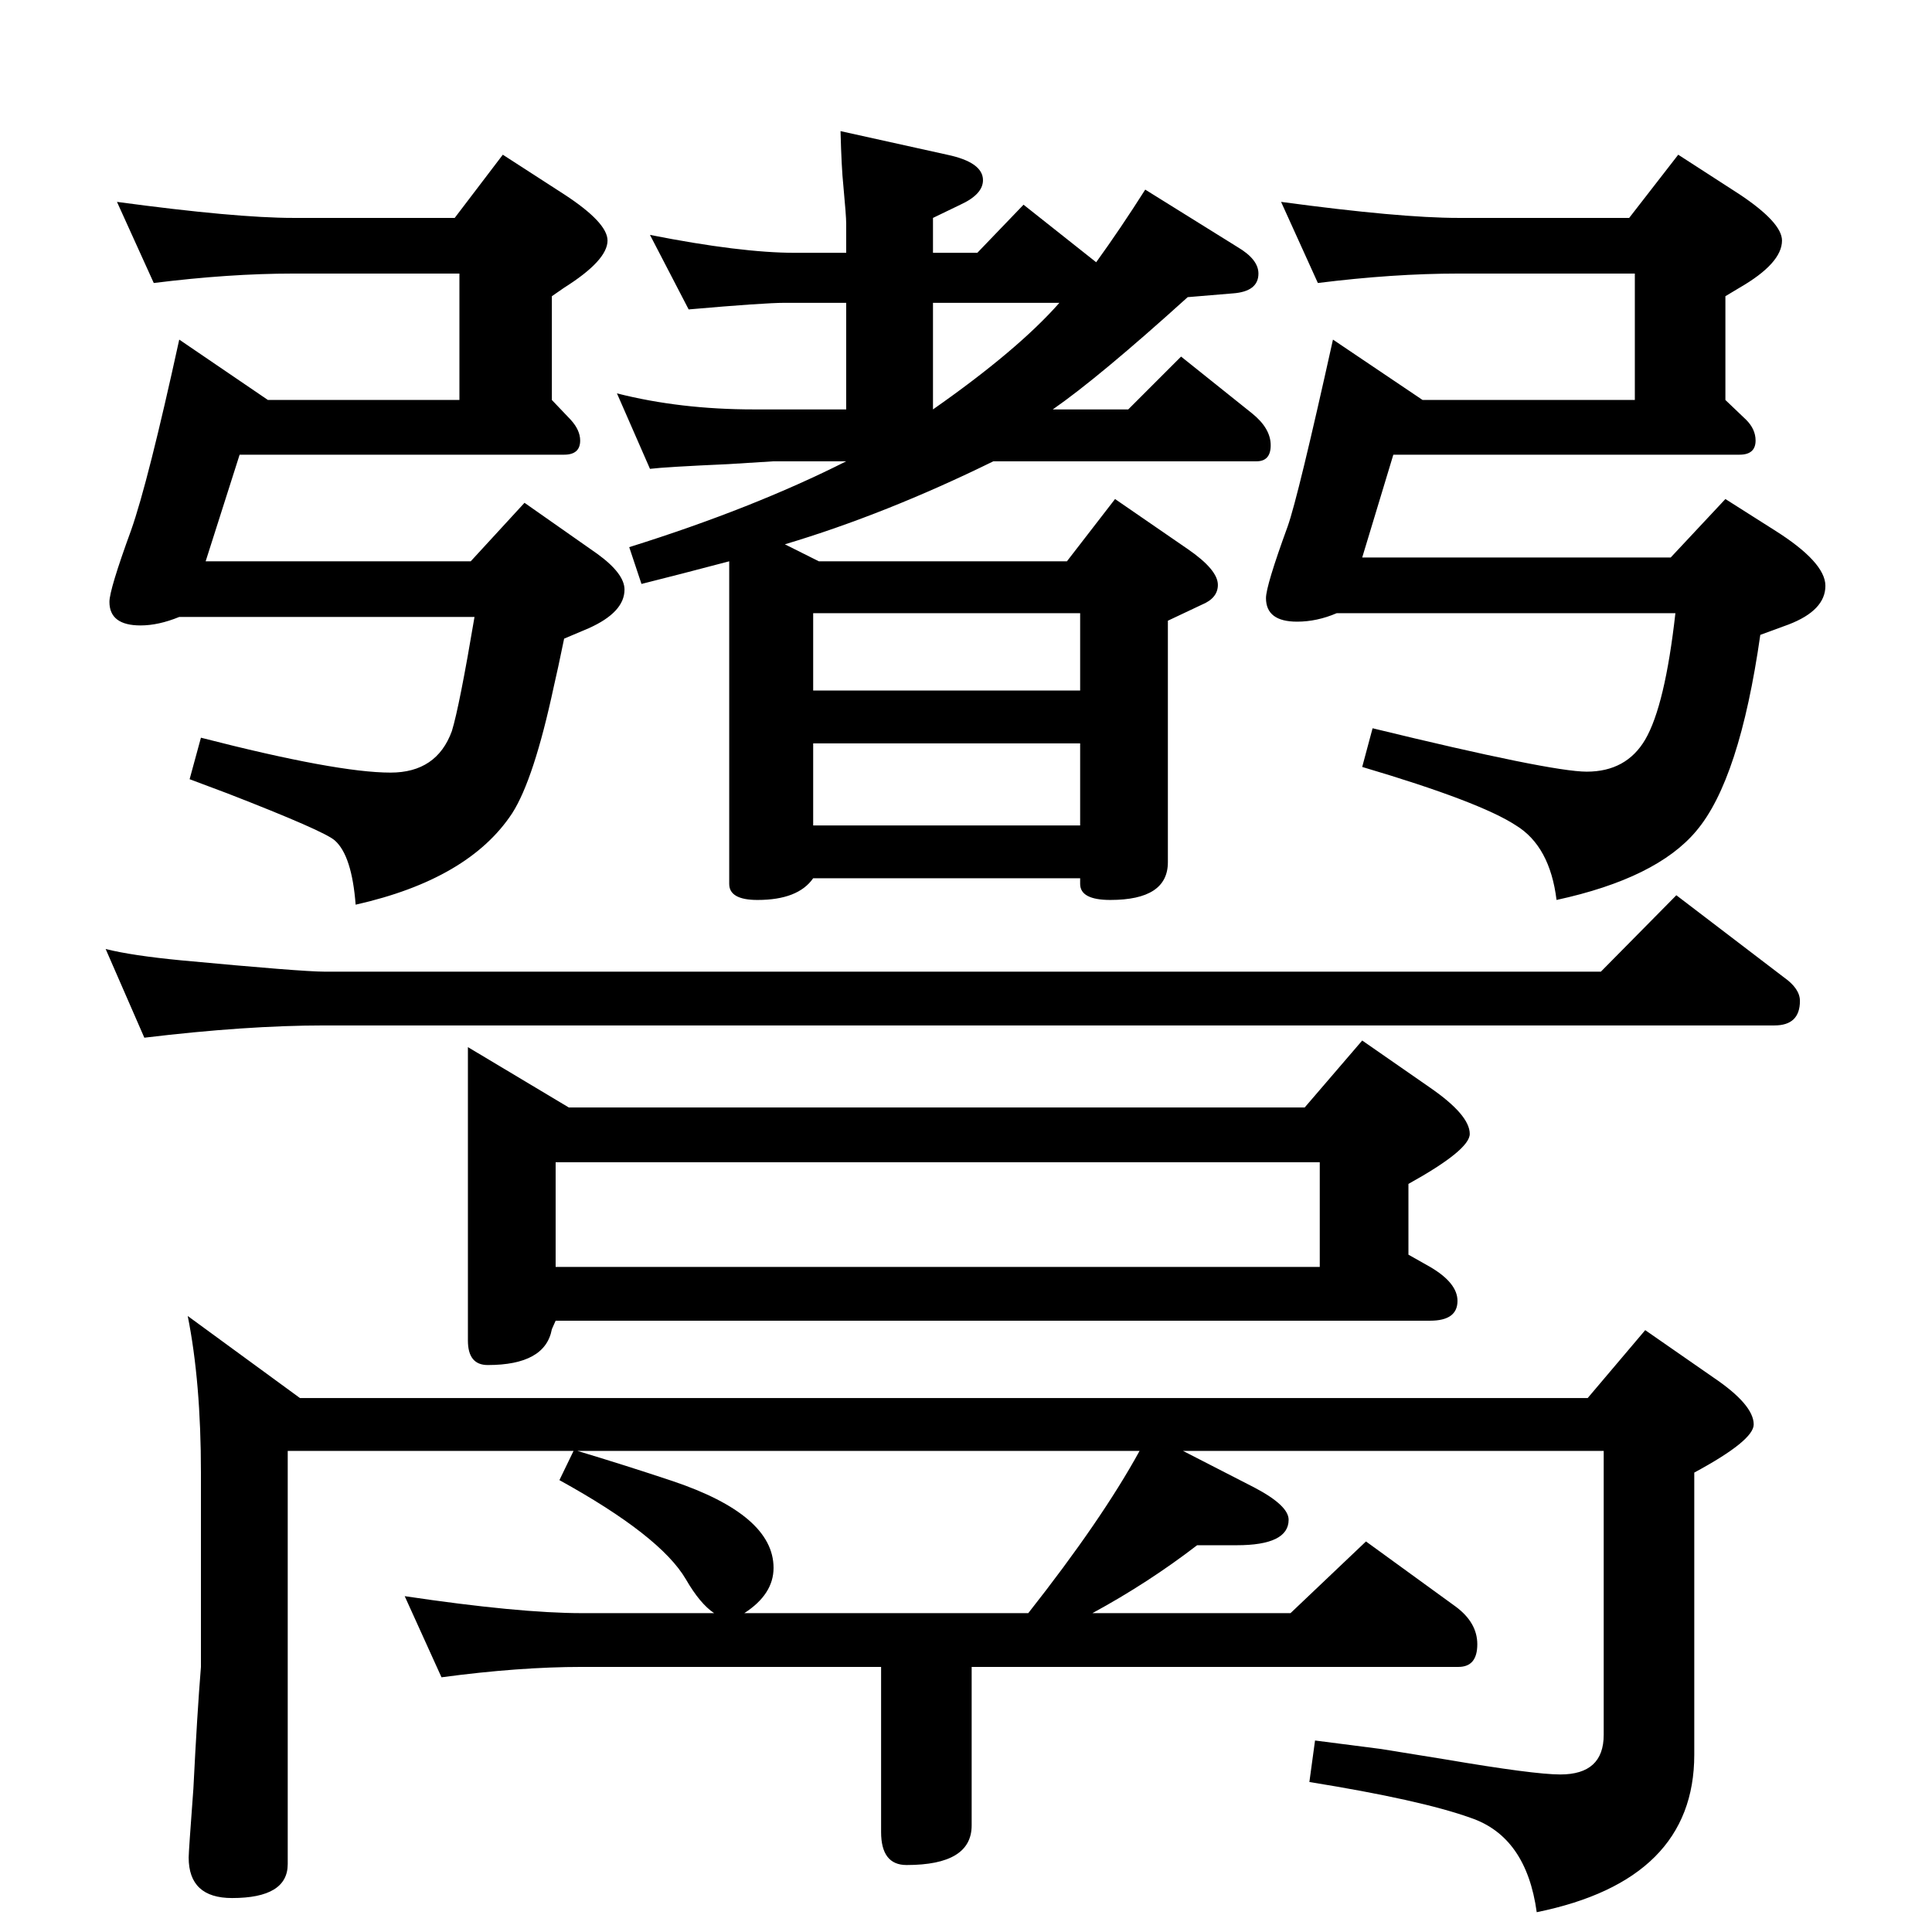 <?xml version="1.0" standalone="no"?>
<!DOCTYPE svg PUBLIC "-//W3C//DTD SVG 1.1//EN" "http://www.w3.org/Graphics/SVG/1.1/DTD/svg11.dtd" >
<svg xmlns="http://www.w3.org/2000/svg" xmlns:xlink="http://www.w3.org/1999/xlink" version="1.1" viewBox="0 -410 2048 2048">
  <g transform="matrix(1 0 0 -1 0 1638)">
   <path fill="currentColor"
d="M1254 510l76 -39q36 -19 36 -34q0 -27 -55 -27h-42q-52 -40 -111 -72h210l80 76l95 -69q23 -17 23 -40q0 -24 -20 -24h-516v-168q0 -42 -69 -42q-27 0 -27 35v175h-317q-67 0 -149 -11l-39 86q121 -18 188 -18h140q-15 10 -30 36q-27 46 -134 105l15 31h-303v-438
q0 -36 -59 -36q-46 0 -46 43q0 6 5 73q4 80 8 129v206q0 96 -14 166l119 -87h1365l61 72l72 -50q43 -29 43 -50q0 -17 -63 -51v-299q0 -133 -167 -167q-11 80 -70 100q-53 19 -171 38l6 44l70 -9l68 -11q94 -16 122 -16q46 0 46 42v301h-446zM612 510q50 -15 101 -32
q107 -36 107 -92q0 -28 -31 -48h301q78 99 118 172h-596zM773 1453q-53 -14 -93 -24l-13 39q131 41 230 91h-77l-48 -3q-67 -3 -83 -5l-35 80q67 -17 145 -17h98v113h-65q-22 0 -102 -7l-41 79q96 -19 154 -19h54v31q0 8 -3 40q-2 19 -3 58l113 -25q38 -8 38 -27
q0 -15 -24 -26l-29 -14v-37h47l49 51l77 -61q26 36 52 77l98 -61q22 -13 22 -28q0 -19 -27 -21l-48 -4q-94 -85 -143 -119h80l56 56l75 -60q20 -16 20 -34q0 -17 -15 -17h-279q-114 -56 -221 -88l36 -18h263l51 66l77 -53q32 -22 32 -38q0 -14 -17 -21l-36 -17v-256
q0 -40 -61 -40q-32 0 -32 17v6h-283q-16 -23 -59 -23q-30 0 -30 17v342zM989 1614q90 63 134 113h-134v-113zM862 1316h283v82h-283v-82zM862 1173h283v87h-283v-87zM163 1748l-39 86q126 -17 187 -17h171l51 67l65 -42q46 -30 46 -49q0 -21 -46 -50l-13 -9v-110l20 -21
q10 -11 10 -22q0 -15 -17 -15h-344l-36 -113h281l57 62l77 -54q29 -21 29 -38q0 -24 -38 -41l-26 -11q-7 -34 -11 -51q-21 -98 -44 -134q-46 -70 -166 -97q-4 52 -22 68q-11 10 -114 50l-40 15l12 44q144 -37 201 -37q49 0 65 44q8 26 24 121h-313q-22 -9 -41 -9
q-33 0 -33 25q0 13 23 76q18 51 51 202l94 -64h203v134h-176q-68 0 -148 -10zM1397 1748l-39 86q126 -17 188 -17h181l52 67l65 -42q45 -30 45 -49q0 -24 -45 -50l-15 -9v-110l22 -21q10 -10 10 -22q0 -15 -17 -15h-367l-33 -109h327l58 62l52 -33q54 -34 54 -59
q0 -26 -39 -41l-30 -11q-22 -154 -68 -208q-42 -50 -148 -73q-7 57 -43 79q-38 25 -163 62l11 41q189 -46 227 -46q42 0 62 34q21 36 32 134h-359q-21 -9 -42 -9q-33 0 -33 25q0 13 23 76q11 31 48 198l95 -64h225v134h-187q-69 0 -149 -10zM112 1042q28 -7 80 -12
q128 -12 152 -12h1353l80 81l114 -87q17 -12 17 -25q0 -26 -27 -26h-1537q-83 0 -191 -13zM1493 718l23 -13q29 -17 29 -36q0 -21 -29 -21h-927l-4 -9q-7 -38 -68 -38q-21 0 -21 26v311l107 -64h780l61 71l72 -50q42 -29 42 -49q0 -17 -65 -53v-75zM1399 705v111h-810v-111
h810z" />
  </g>

</svg>
